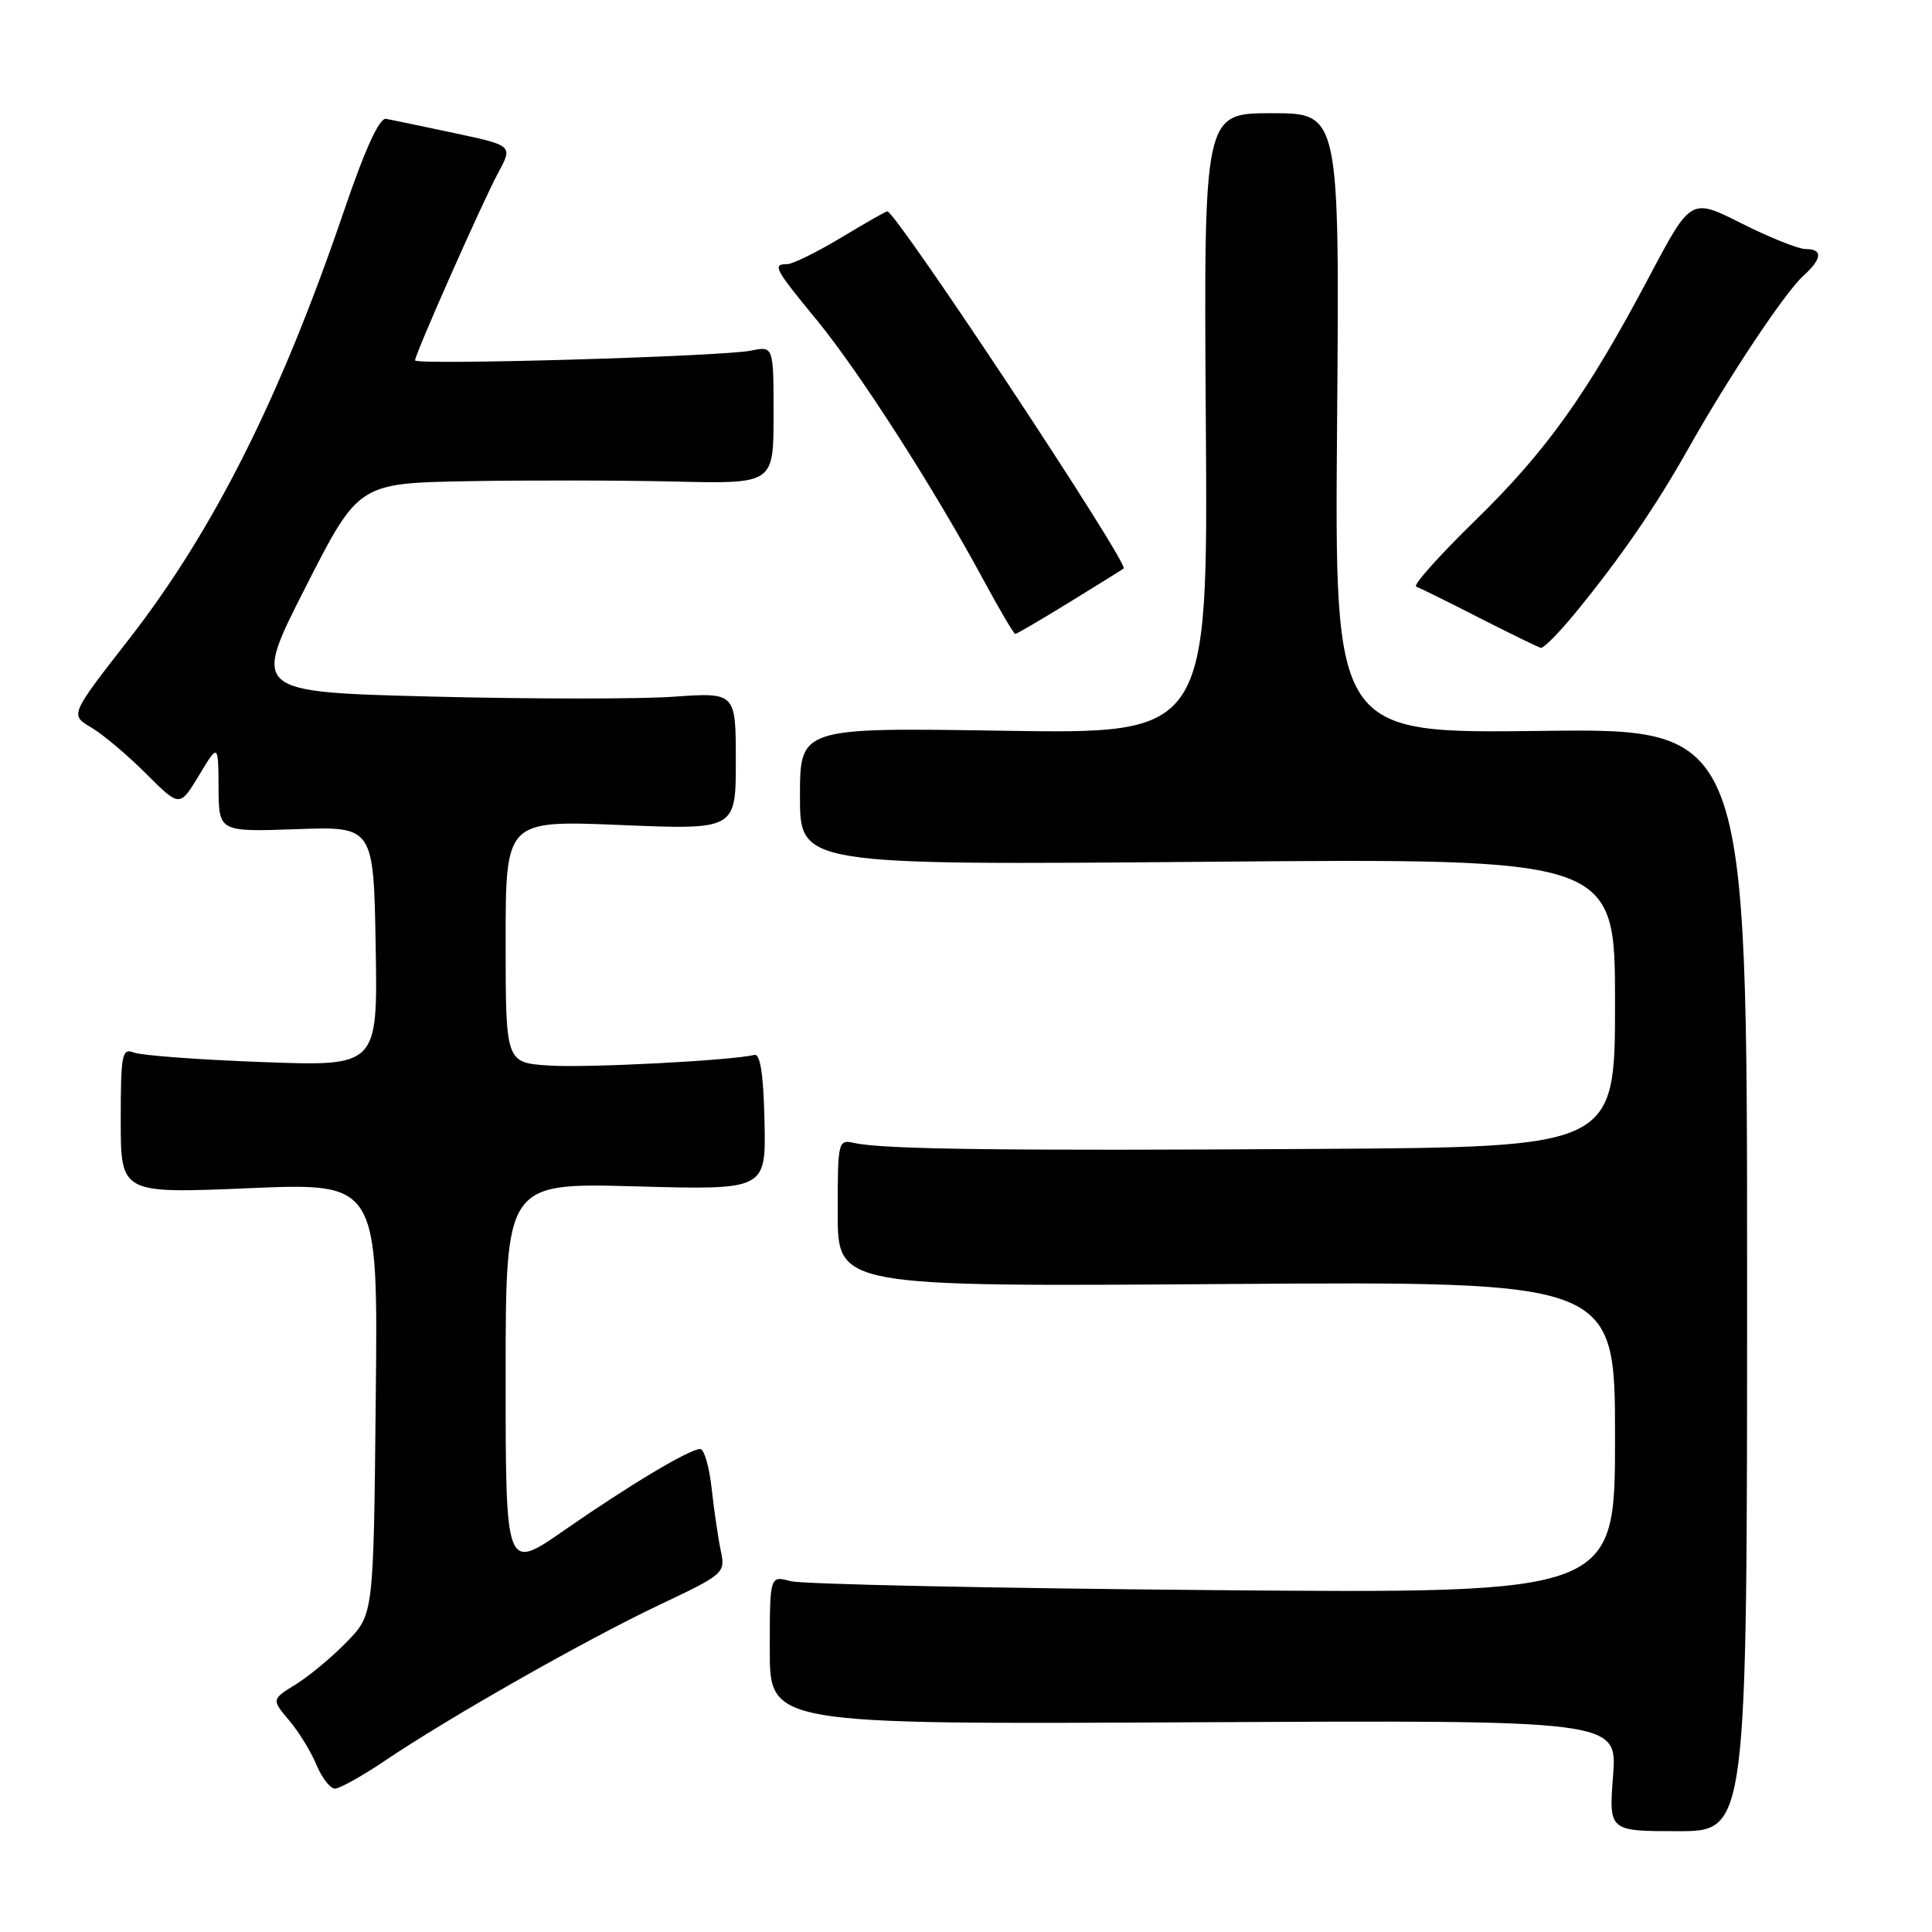 <?xml version="1.0" encoding="UTF-8" standalone="no"?>
<!DOCTYPE svg PUBLIC "-//W3C//DTD SVG 1.1//EN" "http://www.w3.org/Graphics/SVG/1.1/DTD/svg11.dtd" >
<svg xmlns="http://www.w3.org/2000/svg" xmlns:xlink="http://www.w3.org/1999/xlink" version="1.1" viewBox="0 0 256 256">
 <g >
 <path fill="currentColor"
d=" M 231.50 169.57 C 231.50 96.50 231.50 96.50 204.17 96.85 C 176.84 97.19 176.84 97.19 177.17 56.10 C 177.50 15.00 177.50 15.00 168.50 15.00 C 159.50 15.00 159.50 15.00 159.78 56.12 C 160.06 97.25 160.06 97.25 133.03 96.83 C 106.00 96.40 106.00 96.40 106.00 105.52 C 106.00 114.64 106.00 114.64 160.00 114.19 C 214.00 113.73 214.00 113.73 214.00 132.87 C 214.00 152.00 214.00 152.00 174.25 152.24 C 132.83 152.50 117.05 152.29 113.25 151.46 C 111.04 150.97 111.00 151.12 111.00 160.73 C 111.00 170.50 111.00 170.50 162.50 170.14 C 214.00 169.78 214.00 169.78 214.00 190.47 C 214.00 211.15 214.00 211.15 160.75 210.70 C 131.46 210.45 106.26 209.92 104.75 209.51 C 102.00 208.77 102.00 208.77 102.00 218.63 C 102.00 228.50 102.00 228.50 158.15 228.21 C 214.29 227.92 214.29 227.92 213.74 235.28 C 213.18 242.64 213.18 242.64 222.34 242.64 C 231.50 242.64 231.50 242.64 231.50 169.57 Z  M 51.01 233.30 C 59.53 227.55 77.58 217.30 87.32 212.68 C 95.98 208.58 96.13 208.44 95.51 205.50 C 95.16 203.85 94.62 200.14 94.30 197.25 C 93.98 194.36 93.30 192.00 92.79 192.00 C 91.38 192.00 83.43 196.75 74.75 202.78 C 67.00 208.17 67.00 208.17 67.00 182.45 C 67.00 156.73 67.00 156.73 84.25 157.20 C 101.50 157.68 101.50 157.68 101.30 148.59 C 101.17 142.37 100.74 139.59 99.96 139.78 C 96.90 140.53 77.82 141.52 72.75 141.19 C 67.00 140.81 67.00 140.81 67.00 124.75 C 67.00 108.69 67.00 108.69 82.25 109.32 C 97.50 109.95 97.50 109.95 97.50 100.84 C 97.50 91.74 97.50 91.74 89.23 92.32 C 84.68 92.64 70.27 92.63 57.19 92.30 C 33.42 91.69 33.42 91.69 40.46 77.86 C 47.50 64.03 47.50 64.03 62.00 63.76 C 69.97 63.62 82.35 63.64 89.50 63.81 C 102.50 64.11 102.50 64.11 102.50 54.98 C 102.50 45.85 102.50 45.85 99.50 46.46 C 95.70 47.24 55.00 48.42 55.00 47.75 C 55.00 46.91 63.95 26.71 66.01 22.90 C 67.96 19.29 67.96 19.29 60.23 17.64 C 55.98 16.74 51.90 15.88 51.16 15.75 C 50.27 15.58 48.39 19.70 45.56 28.00 C 37.15 52.68 28.28 70.34 17.03 84.77 C 9.27 94.73 9.27 94.73 12.08 96.39 C 13.63 97.30 16.90 100.06 19.35 102.51 C 23.81 106.97 23.81 106.97 26.37 102.74 C 28.92 98.50 28.92 98.50 28.96 104.37 C 29.00 110.23 29.00 110.23 39.25 109.87 C 49.50 109.50 49.50 109.50 49.78 125.40 C 50.05 141.30 50.05 141.30 34.78 140.73 C 26.37 140.42 18.71 139.85 17.75 139.47 C 16.16 138.85 16.00 139.65 16.00 148.47 C 16.00 158.16 16.00 158.16 33.04 157.44 C 50.09 156.72 50.09 156.72 49.79 185.31 C 49.50 213.89 49.50 213.89 46.00 217.51 C 44.08 219.50 41.03 222.04 39.24 223.16 C 35.97 225.18 35.97 225.18 38.31 227.96 C 39.60 229.48 41.23 232.14 41.94 233.87 C 42.66 235.59 43.76 237.00 44.38 237.00 C 45.01 237.00 48.00 235.33 51.01 233.30 Z  M 208.71 81.25 C 214.68 73.97 219.35 67.19 223.68 59.50 C 229.05 49.96 236.51 38.75 238.97 36.53 C 241.46 34.27 241.56 33.00 239.25 33.00 C 238.29 33.00 234.48 31.47 230.78 29.61 C 224.06 26.22 224.06 26.22 218.59 36.55 C 210.27 52.26 204.97 59.69 195.47 68.97 C 190.70 73.62 187.18 77.57 187.65 77.73 C 188.12 77.90 191.88 79.75 196.00 81.86 C 200.12 83.96 203.80 85.75 204.16 85.84 C 204.52 85.93 206.57 83.86 208.71 81.25 Z  M 141.69 79.81 C 145.44 77.50 148.68 75.49 148.89 75.33 C 149.67 74.77 118.72 28.00 117.57 28.00 C 117.39 28.00 114.63 29.57 111.43 31.50 C 108.23 33.42 105.03 35.00 104.31 35.00 C 102.30 35.00 102.61 35.58 108.25 42.44 C 113.84 49.25 123.79 64.76 130.25 76.73 C 132.41 80.73 134.33 84.00 134.53 84.00 C 134.72 84.00 137.95 82.11 141.69 79.81 Z "/>
</g>
</svg>